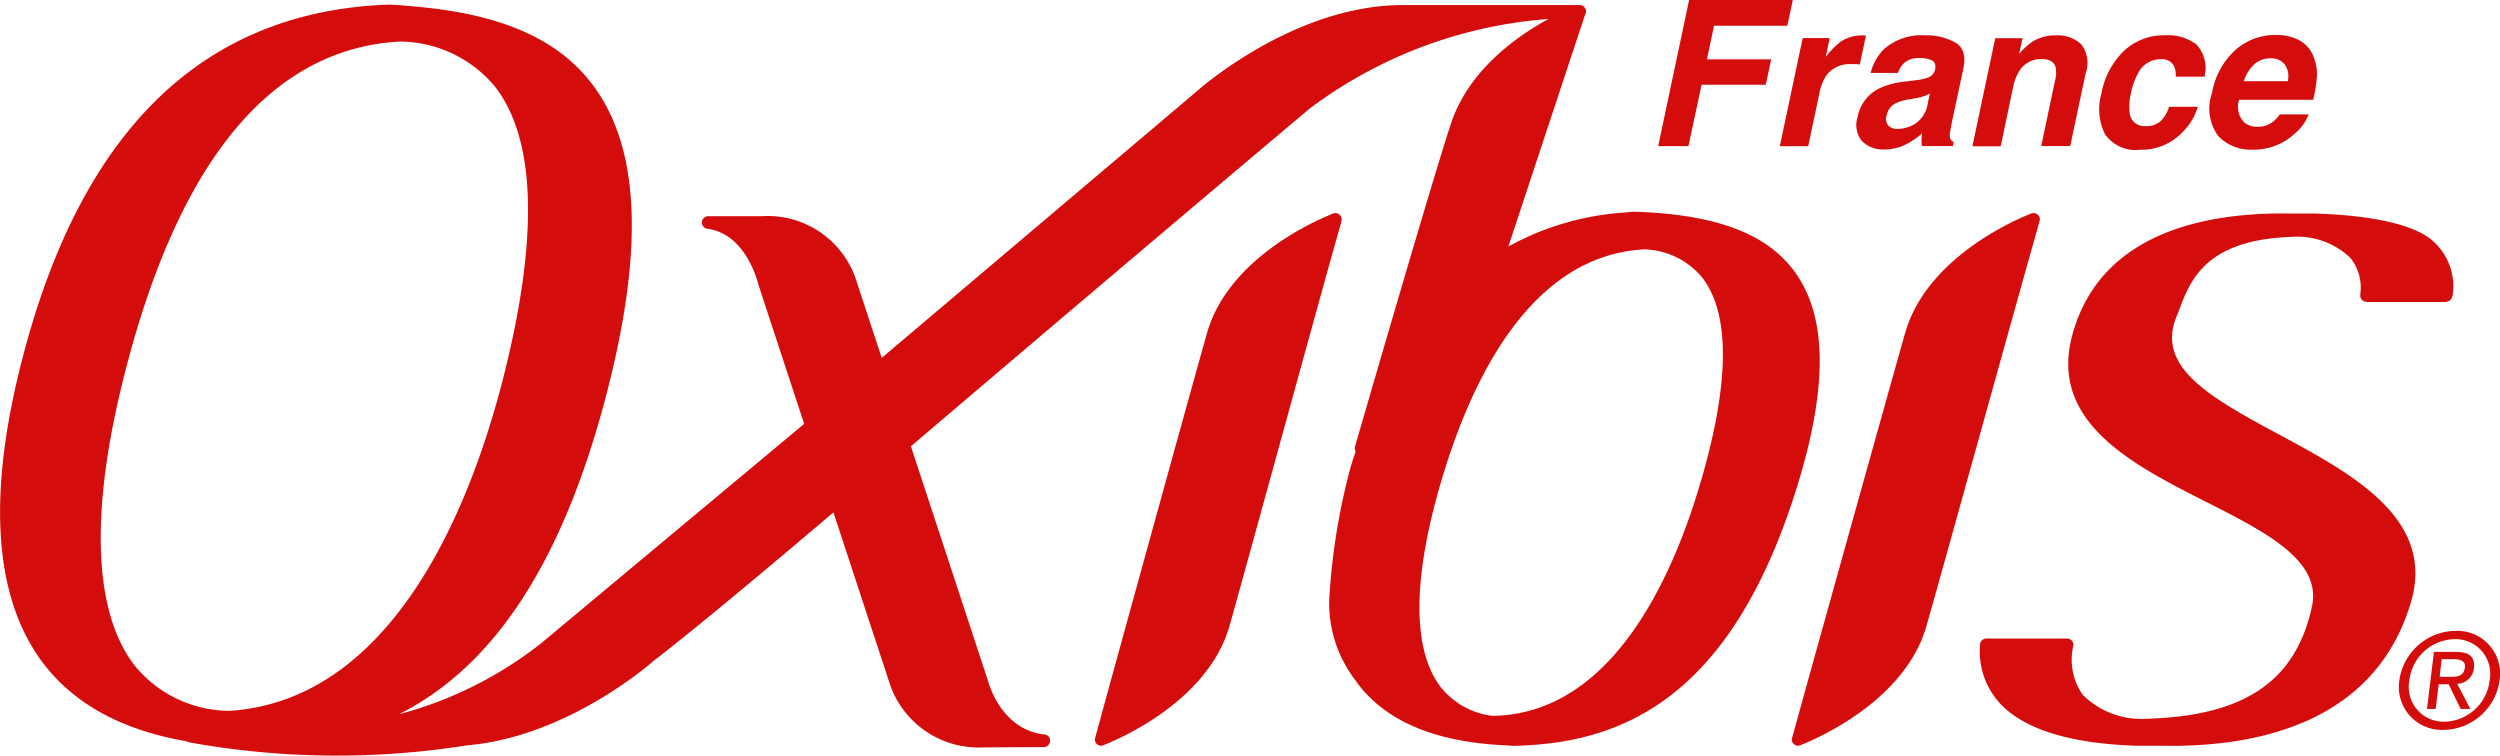 <svg id="HEADER_LOGO" data-name="HEADER / LOGO" xmlns="http://www.w3.org/2000/svg" width="121.476" height="36.715" viewBox="0 0 121.476 36.715">
  <g id="Groupe_3" data-name="Groupe 3" transform="translate(0 0.22)">
    <g id="Groupe_2" data-name="Groupe 2">
      <g id="Groupe_1" data-name="Groupe 1">
        <path id="Tracé_1" data-name="Tracé 1" d="M242.506,45.172a.313.313,0,0,0-.312-.312.305.305,0,0,0-.145.042c-.762.3-5,2.123-6.065,5.719-.353,1.193-5.474,19.759-5.474,19.813a.313.313,0,0,0,.309.312c.016,0,.028-.009.042-.009v0l.032-.007a.508.508,0,0,0,.078-.03c.736-.293,5-2.112,6.067-5.721.351-1.191,4.669-16.979,5.37-19.4l.065-.231a1.493,1.493,0,0,1,.032-.173Z" transform="translate(-177.313 -34.728)" fill="#d50c0c"/>
        <path id="Tracé_2" data-name="Tracé 2" d="M389.316,45.172A.315.315,0,0,0,389,44.86a.341.341,0,0,0-.152.042c-.759.3-4.994,2.123-6.06,5.719-.351,1.193-5.53,19.759-5.53,19.813a.313.313,0,0,0,.312.312c.014,0,.025-.009.044-.009v0s.023,0,.03-.007a.744.744,0,0,0,.076-.03c.736-.293,5-2.112,6.067-5.721.353-1.191,4.724-16.979,5.423-19.4l.067-.231s0-.023,0-.048A.279.279,0,0,0,389.316,45.172Z" transform="translate(-290.196 -34.728)" fill="#d50c0c"/>
        <path id="Tracé_3" data-name="Tracé 3" d="M302.563,14.137c-1.295-1.867-3.653-2.82-7.42-3.009-.143-.007-.286-.012-.429-.016a2.933,2.933,0,0,0-.448.039h-.037a13.521,13.521,0,0,0-5.652,1.65c.221-.683,3.725-11.267,3.725-11.267a.3.3,0,0,0,.046-.152.314.314,0,0,0-.314-.312.327.327,0,0,0-.134.032c-.261.1-4.842,1.851-6.12,5.742-.925,2.788-4.613,15.527-4.653,15.661a.394.394,0,0,0-.018.118.356.356,0,0,0,.048.138c-.021.051-.058.157-.058.157l-.162.5a31.566,31.566,0,0,0-1.069,6.559,6.171,6.171,0,0,0,1.251,3.873c1.329,1.922,3.718,2.989,7.092,3.178a.8.8,0,0,1,.1.007h.083c.15.009.307.03.452.028,5.1-.108,10.427-2.149,13.667-12.305C304.081,19.828,304.1,16.357,302.563,14.137Zm-4.634,10.071c-1.246,4.26-4.14,11.313-10.122,11.4a3.8,3.8,0,0,1-2.536-1.419c-1.359-1.8-1.357-5.211.012-9.882,1.493-5.116,4.408-11.087,9.907-11.366a3.789,3.789,0,0,1,2.818,1.387C299.355,16.1,299.327,19.426,297.929,24.208Z" transform="translate(-215.282 -1.044)" fill="#d50c0c"/>
        <path id="Tracé_4" data-name="Tracé 4" d="M438.777,46.186c-.907-.722-2.9-1.165-5.619-1.246l-1.161,0h0c-4.085-.078-9.25.879-10.63,5.869-1.177,4.251,2.908,6.326,6.515,8.151,2.882,1.461,5.606,2.841,5.121,5.075-.792,3.635-3.272,5.317-8.045,5.453a4.028,4.028,0,0,1-3.09-1.161,2.964,2.964,0,0,1-.457-2.4V65.9a.309.309,0,0,0-.307-.312h-3.921a.309.309,0,0,0-.309.3l0,.009a3.737,3.737,0,0,0,1.422,3.261c1.262,1,3.346,1.553,6.192,1.641l1.207,0c4.569.088,10.385-1.062,12.125-7,1.177-4.032-2.857-6.208-6.416-8.123-3.219-1.738-6-3.233-4.99-5.707l.148-.381c.545-1.429,1.29-3.381,5.486-3.517a3.724,3.724,0,0,1,2.829,1.032,2.323,2.323,0,0,1,.473,1.772v0c0,.016,0,.028,0,.042a.309.309,0,0,0,.3.312s.007.007.007.007h3.884a.1.1,0,0,0,.016-.016.3.3,0,0,0,.261-.263s.016-.014.016-.018A2.936,2.936,0,0,0,438.777,46.186Z" transform="translate(-320.664 -34.783)" fill="#d50c0c"/>
        <path id="Tracé_5" data-name="Tracé 5" d="M76.623.982l-.018,0v0H68.151c-5.183,0-9.739,3.963-9.931,4.133L42.846,18.124c-.515-1.558-.665-2.026-1.29-3.919a4.526,4.526,0,0,0-4.523-2.966H34.446a.069.069,0,0,0-.028,0,.309.309,0,1,0,0,.618c1.883.284,2.423,2.675,2.43,2.693s.819,2.5,2.229,6.78L26.315,31.976A18.992,18.992,0,0,1,19.39,35.44c4.069-2.054,7.722-6.485,10.083-15.557C31.254,13.019,31.1,8.194,29,5.136,27.4,2.8,24.686,1.508,20.544,1.088v0c-.579-.053-1.4-.138-1.71-.127C9.971,1.3,4,6.927,1.1,18.12c-1.68,6.448-1.422,11.329.759,14.507,1.523,2.22,4,3.6,7.337,4.149l-.168,0a40.385,40.385,0,0,0,13.7.171c4.8-.411,8.848-3.932,9.024-4.094,0,0,2.213-1.662,8.747-7.223,1.41,4.295,2.779,8.456,2.779,8.456A4.561,4.561,0,0,0,47.8,37.051l2.876-.014c.012,0,.025,0,.042,0a.309.309,0,0,0,0-.618l-.016,0c-2.119-.268-2.7-2.612-2.719-2.686,0,0-.132-.39-3.72-11.313C55.733,12.655,63.653,6,63.653,6A22.034,22.034,0,0,1,76.621,1.6h.009A.431.431,0,0,1,76.7,1.6V1.587a.3.3,0,0,0,.228-.293A.311.311,0,0,0,76.623.982ZM6.556,33.088c-2.01-2.58-2.2-7.433-.538-14.034,2.638-10.5,7.157-15.965,13.427-16.3A6.057,6.057,0,0,1,24.051,4.94c1.987,2.552,2.135,7.274.434,14.036-1.491,5.931-5.188,15.769-13.335,16.3A5.986,5.986,0,0,1,6.556,33.088Z" transform="translate(-0.002 -0.955)" fill="#d50c0c"/>
      </g>
    </g>
    <path id="Tracé_6" data-name="Tracé 6" d="M505.606,135.248a2.256,2.256,0,0,1,2.2-2,1.684,1.684,0,0,1,1.7,2,2.254,2.254,0,0,1-2.19,2.01A1.69,1.69,0,0,1,505.606,135.248Zm1.662,2.409a2.788,2.788,0,0,0,2.723-2.412,2.079,2.079,0,0,0-2.137-2.4,2.792,2.792,0,0,0-2.735,2.4A2.089,2.089,0,0,0,507.268,137.657Zm-.235-2.218h.482l.584,1.2h.471l-.639-1.221a.839.839,0,0,0,.812-.764c.065-.547-.228-.787-.886-.787H506.8l-.337,2.772h.42Zm.044-.358.1-.859h.572c.293,0,.6.062.554.406-.051.425-.374.45-.729.45h-.5Z" transform="translate(-388.534 -102.411)" fill="#d50c0c"/>
  </g>
  <g id="Groupe_4" data-name="Groupe 4" transform="translate(80.572)">
    <path id="Tracé_7" data-name="Tracé 7" d="M350.632,0h5.04l-.265,1.249h-3.563L351.5,2.882h3.12l-.261,1.235h-3.12L350.6,7.1H349.13Z" transform="translate(-349.13)" fill="#d50c0c"/>
    <path id="Tracé_8" data-name="Tracé 8" d="M378.926,7.449l-.3,1.408c-.085-.009-.159-.016-.226-.018s-.122,0-.164,0a1.431,1.431,0,0,0-1.23.54,2.482,2.482,0,0,0-.355.935l-.531,2.513H374.74l1.112-5.255h1.311l-.192.916a4.087,4.087,0,0,1,.7-.72,1.823,1.823,0,0,1,1.075-.323.583.583,0,0,1,.067,0C378.829,7.445,378.869,7.447,378.926,7.449Z" transform="translate(-368.83 -5.723)" fill="#d50c0c"/>
    <path id="Tracé_9" data-name="Tracé 9" d="M393.79,9.623a2.481,2.481,0,0,0,.575-.12.552.552,0,0,0,.376-.39c.044-.215,0-.365-.132-.445a1.256,1.256,0,0,0-.632-.122,1.05,1.05,0,0,0-.743.24,1.362,1.362,0,0,0-.3.482h-1.325a2.556,2.556,0,0,1,.625-1.133,2.738,2.738,0,0,1,2.022-.695,2.893,2.893,0,0,1,1.461.344c.4.228.531.658.395,1.292l-.517,2.412c-.035.166-.074.369-.115.607a.738.738,0,0,0,0,.367.36.36,0,0,0,.166.159l-.039.2h-1.5a1.525,1.525,0,0,1-.025-.3,3.034,3.034,0,0,1,.03-.318,3.96,3.96,0,0,1-.766.526,2.3,2.3,0,0,1-1.062.256,1.424,1.424,0,0,1-1.092-.406,1.237,1.237,0,0,1-.219-1.156,1.963,1.963,0,0,1,1.045-1.4,3.9,3.9,0,0,1,1.279-.337Zm.7.642a1.6,1.6,0,0,1-.289.132,2.684,2.684,0,0,1-.385.095l-.318.058a2.346,2.346,0,0,0-.665.189.822.822,0,0,0-.441.584.524.524,0,0,0,.083.508.613.613,0,0,0,.441.157,1.643,1.643,0,0,0,.872-.261,1.423,1.423,0,0,0,.593-.949Z" transform="translate(-381.288 -5.723)" fill="#d50c0c"/>
    <path id="Tracé_10" data-name="Tracé 10" d="M420.794,9.289l-.752,3.54h-1.408l.674-3.2A1.359,1.359,0,0,0,419.333,9c-.078-.27-.3-.4-.685-.4a1.226,1.226,0,0,0-1.085.593,2.322,2.322,0,0,0-.3.8l-.6,2.846H415.29L416.4,7.586h1.325l-.164.766a3.289,3.289,0,0,1,.628-.584,2.054,2.054,0,0,1,1.142-.318,1.685,1.685,0,0,1,1.242.427A1.49,1.49,0,0,1,420.794,9.289Z" transform="translate(-400.022 -5.731)" fill="#d50c0c"/>
    <path id="Tracé_11" data-name="Tracé 11" d="M445.7,9.442a1.031,1.031,0,0,0-.088-.531.66.66,0,0,0-.651-.318,1.221,1.221,0,0,0-1.094.69,3.411,3.411,0,0,0-.344.974,2.621,2.621,0,0,0-.062.93.71.71,0,0,0,.787.655,1,1,0,0,0,.741-.261,1.63,1.63,0,0,0,.388-.676h1.4a2.918,2.918,0,0,1-.7,1.186,2.754,2.754,0,0,1-2.109.9,1.8,1.8,0,0,1-1.7-.752,2.7,2.7,0,0,1-.182-1.952,3.819,3.819,0,0,1,1.108-2.107,2.84,2.84,0,0,1,1.985-.752,2.323,2.323,0,0,1,1.523.443A1.69,1.69,0,0,1,447.1,9.44H445.7Z" transform="translate(-420.554 -5.715)" fill="#d50c0c"/>
    <path id="Tracé_12" data-name="Tracé 12" d="M470.33,8.385a2.239,2.239,0,0,1,.168,1.085,7.008,7.008,0,0,1-.173,1.041h-3.6a1.085,1.085,0,0,0,.261,1.11.987.987,0,0,0,.642.2,1.2,1.2,0,0,0,.743-.242,1.7,1.7,0,0,0,.332-.36h1.4a2.309,2.309,0,0,1-.69.949,2.94,2.94,0,0,1-2.054.766,2.169,2.169,0,0,1-1.632-.646,2.24,2.24,0,0,1-.321-2.1,3.672,3.672,0,0,1,1.135-2.093A2.9,2.9,0,0,1,468.5,7.36a2.4,2.4,0,0,1,1.131.247A1.533,1.533,0,0,1,470.33,8.385Zm-3.376,1.221h2.135a1.009,1.009,0,0,0-.157-.829.843.843,0,0,0-.679-.282,1.137,1.137,0,0,0-.8.3A1.941,1.941,0,0,0,466.953,9.606Z" transform="translate(-438.498 -5.661)" fill="#d50c0c"/>
  </g>
</svg>
